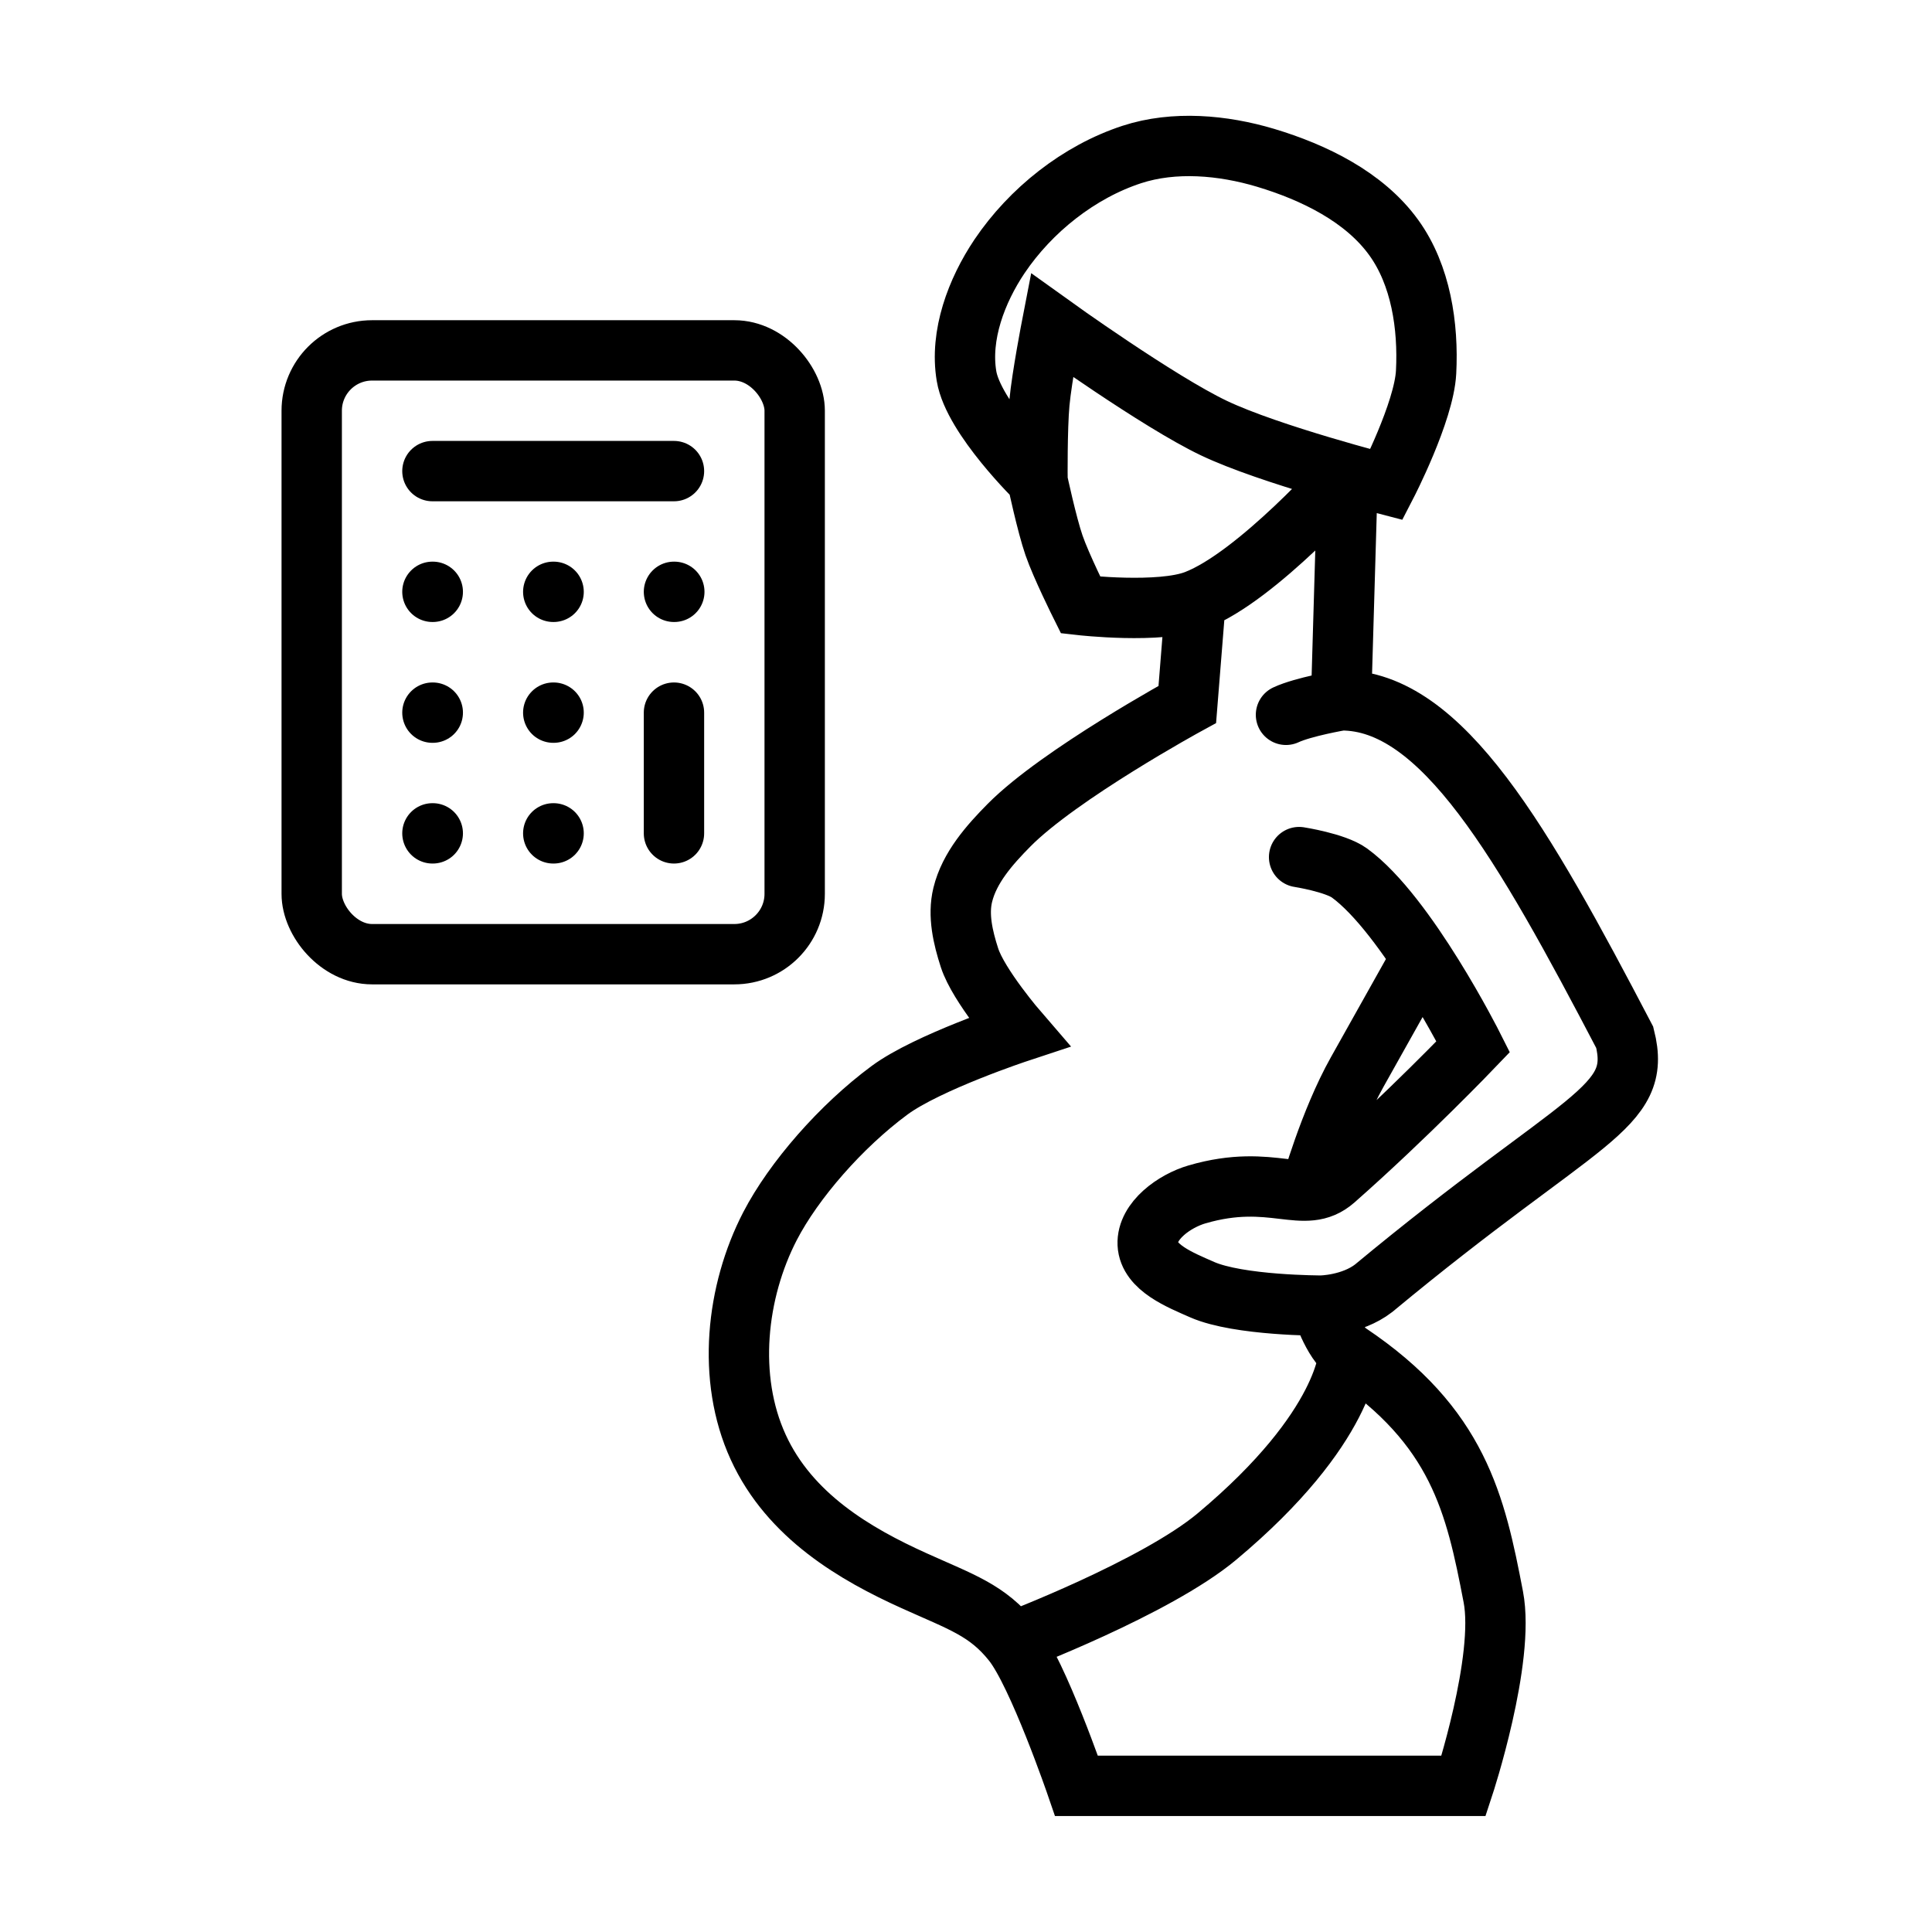 <?xml version="1.0" encoding="UTF-8" standalone="no"?>
<!-- Created with Inkscape (http://www.inkscape.org/) -->

<svg
   width="16.933mm"
   height="16.933mm"
   viewBox="0 0 16.933 16.933"
   version="1.1"
   id="svg31468"
   inkscape:version="1.2.2 (b0a8486541, 2022-12-01)"
   sodipodi:docname="imc.svg"
   xmlns:inkscape="http://www.inkscape.org/namespaces/inkscape"
   xmlns:sodipodi="http://sodipodi.sourceforge.net/DTD/sodipodi-0.dtd"
   xmlns="http://www.w3.org/2000/svg"
   xmlns:svg="http://www.w3.org/2000/svg">
  <sodipodi:namedview
     id="namedview31470"
     pagecolor="#ffffff"
     bordercolor="#000000"
     borderopacity="0.25"
     inkscape:showpageshadow="2"
     inkscape:pageopacity="0.0"
     inkscape:pagecheckerboard="0"
     inkscape:deskcolor="#d1d1d1"
     inkscape:document-units="mm"
     showgrid="false"
     inkscape:zoom="6.5495572"
     inkscape:cx="11.374815"
     inkscape:cy="40.918797"
     inkscape:window-width="1920"
     inkscape:window-height="969"
     inkscape:window-x="0"
     inkscape:window-y="0"
     inkscape:window-maximized="1"
     inkscape:current-layer="layer1" />
  <defs
     id="defs31465" />
  <g
     inkscape:label="Layer 1"
     inkscape:groupmode="layer"
     id="layer1"
     transform="translate(-112.794,-97.408)">
    <path
       id="path60509"
       style="fill:none;stroke:#000000;stroke-width:0.529;stroke-linecap:round;stroke-dasharray:none"
       d="m 109.608,55.971 c 0,0 0.165,-0.594 0.409,-1.029 0.295,-0.525 0.51,-0.91 0.51,-0.91 m -0.825,2.957 c 0,0 -0.723,10e-4 -1.044,-0.14 -0.19,-0.084 -0.467,-0.192 -0.477,-0.399 -0.009,-0.205 0.236,-0.379 0.433,-0.436 0.666,-0.194 0.937,0.108 1.205,-0.128 0.631,-0.556 1.215,-1.166 1.215,-1.166 0,0 -0.581,-1.156 -1.085,-1.523 -0.125,-0.09 -0.441,-0.139 -0.441,-0.139 m 0.368,-1.374 c 0,0 -0.083,0.014 -0.185,0.037 -0.102,0.023 -0.223,0.055 -0.298,0.09 m -2.395,8.126 c 0,0 1.253,-0.475 1.79,-0.924 1.15,-0.962 1.156,-1.607 1.156,-1.607 m -1.343,-6.598 -0.073,0.912 c 0,0 -1.119,0.611 -1.562,1.058 -0.172,0.174 -0.348,0.373 -0.406,0.611 -0.044,0.179 0.002,0.375 0.059,0.551 0.079,0.245 0.431,0.652 0.431,0.652 0,0 -0.799,0.264 -1.132,0.51 -0.425,0.314 -0.839,0.789 -1.047,1.19 -0.297,0.574 -0.381,1.332 -0.104,1.937 0.277,0.606 0.855,0.94 1.366,1.171 0.416,0.188 0.643,0.258 0.865,0.537 0.222,0.278 0.559,1.261 0.559,1.261 h 3.393 c 0,0 0.365,-1.108 0.26,-1.656 -0.156,-0.813 -0.305,-1.492 -1.266,-2.136 -0.146,-0.098 -0.242,-0.417 -0.242,-0.417 0,0 0.266,-0.003 0.459,-0.152 1.829,-1.517 2.361,-1.566 2.201,-2.199 -0.891,-1.703 -1.601,-2.958 -2.486,-2.954 l 0.058,-1.982 m -2.72,0.053 c 0,0 0.083,0.389 0.146,0.571 0.063,0.182 0.233,0.523 0.233,0.523 0,0 0.695,0.079 1.009,-0.042 0.539,-0.207 1.333,-1.106 1.333,-1.106 m 0.339,0.092 c 0,0 0.329,-0.637 0.347,-0.985 0.021,-0.404 -0.046,-0.851 -0.283,-1.179 -0.258,-0.358 -0.701,-0.573 -1.124,-0.7 -0.375,-0.112 -0.801,-0.15 -1.172,-0.029 -0.464,0.152 -0.887,0.488 -1.16,0.893 -0.202,0.301 -0.349,0.691 -0.289,1.049 0.06,0.363 0.622,0.911 0.622,0.911 0,0 -0.004,-0.451 0.017,-0.677 0.021,-0.226 0.109,-0.68 0.109,-0.68 0,0 0.931,0.669 1.42,0.902 0.489,0.233 1.513,0.495 1.513,0.495 z"
       transform="translate(14.672,51.862)"
       sodipodi:nodetypes="csccccccccccccccccccccccscssccccccccccccccccccccccccscc" />
    <rect
       width="4.233"
       height="5.292"
       x="115.526"
       y="100.479"
       rx="0.529"
       id="rect17619"
       style="fill:none;stroke:#000000;stroke-width:0.529;stroke-linecap:round;stroke-dasharray:none" />
    <line
       x1="116.584"
       x2="118.701"
       y1="101.537"
       y2="101.537"
       id="line17621"
       style="fill:none;stroke:#000000;stroke-width:0.529;stroke-linecap:round;stroke-dasharray:none" />
    <line
       x1="118.701"
       x2="118.701"
       y1="103.654"
       y2="104.712"
       id="line17623"
       style="fill:none;stroke:#000000;stroke-width:0.529;stroke-linecap:round;stroke-dasharray:none" />
    <path
       d="m 118.701,102.595 h 0.003"
       id="path17625"
       style="fill:none;stroke:#000000;stroke-width:0.529;stroke-linecap:round;stroke-dasharray:none" />
    <path
       d="m 117.643,102.595 h 0.003"
       id="path17627"
       style="fill:none;stroke:#000000;stroke-width:0.529;stroke-linecap:round;stroke-dasharray:none" />
    <path
       d="m 116.584,102.595 h 0.003"
       id="path17629"
       style="fill:none;stroke:#000000;stroke-width:0.529;stroke-linecap:round;stroke-dasharray:none" />
    <path
       d="m 117.643,103.654 h 0.003"
       id="path17631"
       style="fill:none;stroke:#000000;stroke-width:0.529;stroke-linecap:round;stroke-dasharray:none" />
    <path
       d="m 116.584,103.654 h 0.003"
       id="path17633"
       style="fill:none;stroke:#000000;stroke-width:0.529;stroke-linecap:round;stroke-dasharray:none" />
    <path
       d="m 117.643,104.712 h 0.003"
       id="path17635"
       style="fill:none;stroke:#000000;stroke-width:0.529;stroke-linecap:round;stroke-dasharray:none" />
    <path
       d="m 116.584,104.712 h 0.003"
       id="path17637"
       style="fill:none;stroke:#000000;stroke-width:0.529;stroke-linecap:round;stroke-dasharray:none" />
  </g>
</svg>

